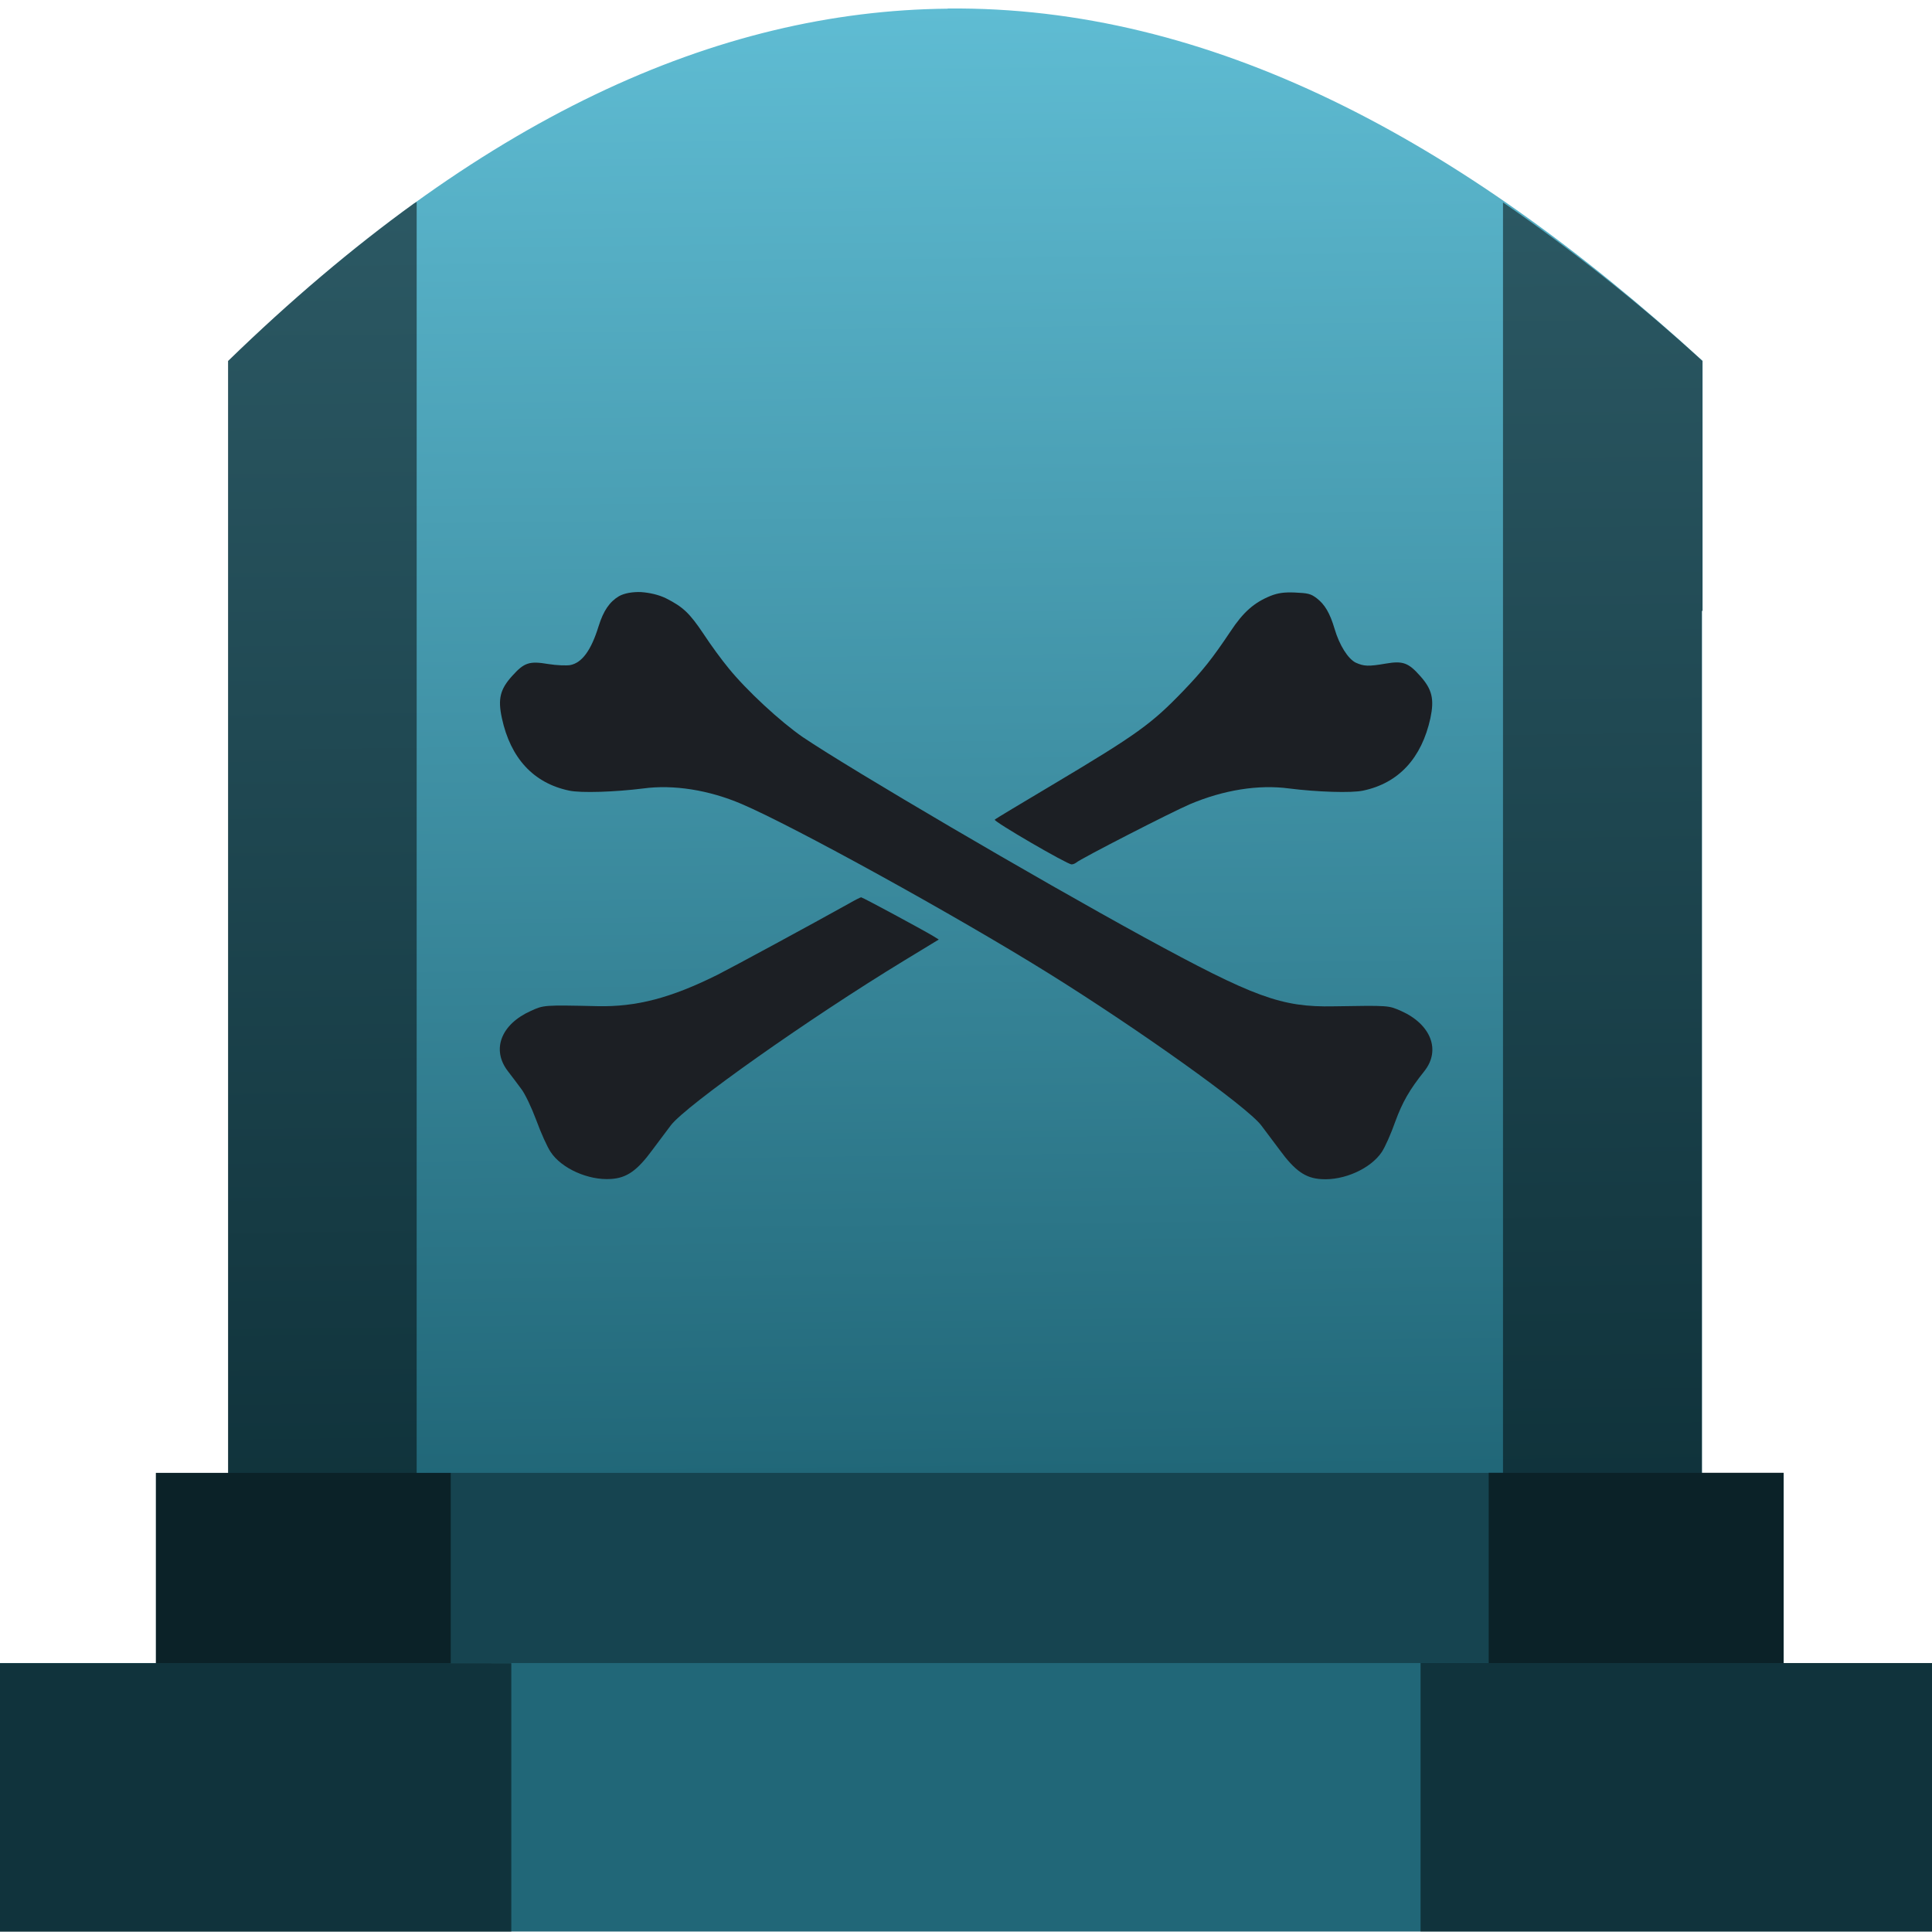 <?xml version="1.0" encoding="UTF-8" standalone="no"?>
<!-- Created with Inkscape (http://www.inkscape.org/) -->

<svg
   xmlns:dc="http://purl.org/dc/elements/1.1/"
   xmlns:cc="http://creativecommons.org/ns#"
   xmlns:rdf="http://www.w3.org/1999/02/22-rdf-syntax-ns#"
   xmlns:svg="http://www.w3.org/2000/svg"
   xmlns="http://www.w3.org/2000/svg"
   xmlns:xlink="http://www.w3.org/1999/xlink"
   xmlns:sodipodi="http://sodipodi.sourceforge.net/DTD/sodipodi-0.dtd"
   xmlns:inkscape="http://www.inkscape.org/namespaces/inkscape"
   width="48"
   height="48"
   viewBox="0 0 12.7 12.7"
   version="1.1"
   id="svg822"
   inkscape:version="0.92.3 (2405546, 2018-03-11)"
   sodipodi:docname="folder-templates.svg">
  <defs
     id="defs816">
    <linearGradient
       inkscape:collect="always"
       id="linearGradient909">
      <stop
         style="stop-color:#216778;stop-opacity:1"
         offset="0"
         id="stop905" />
      <stop
         style="stop-color:#5fbcd3;stop-opacity:1"
         offset="1"
         id="stop907" />
    </linearGradient>
    <linearGradient
       inkscape:collect="always"
       xlink:href="#linearGradient909"
       id="linearGradient911"
       x1="6.344"
       y1="293.991"
       x2="6.23"
       y2="284.357"
       gradientUnits="userSpaceOnUse" />
  </defs>
  <sodipodi:namedview
     id="base"
     pagecolor="#ffffff"
     bordercolor="#666666"
     borderopacity="1.0"
     inkscape:pageopacity="0.0"
     inkscape:pageshadow="2"
     inkscape:zoom="3.7049449"
     inkscape:cx="24"
     inkscape:cy="24"
     inkscape:document-units="mm"
     inkscape:current-layer="g828"
     showgrid="false"
     units="px"
     inkscape:snap-smooth-nodes="true"
     inkscape:object-nodes="true"
     inkscape:snap-midpoints="true"
     showguides="true"
     inkscape:guide-bbox="true"
     inkscape:window-width="1366"
     inkscape:window-height="714"
     inkscape:window-x="0"
     inkscape:window-y="25"
     inkscape:window-maximized="1"
     inkscape:snap-global="false" />
  <g
     inkscape:label="Capa 1"
     inkscape:groupmode="layer"
     id="layer1"
     transform="translate(0,-284.3)">
    <g
       id="g828">
      <g
         id="g842">
        <path
           style="fill:url(#linearGradient911);fill-opacity:1;stroke:none;stroke-width:0.199px;stroke-linecap:butt;stroke-linejoin:miter;stroke-opacity:1"
           d="m 6.23,284.357 c -1.516,0.014 -3.087,0.719 -4.73,2.316 v 0.62 1.022 5.675 h 9.688 v -5.675 h 0.004 v -1.643 c -1.598,-1.463 -3.244,-2.333 -4.962,-2.316 z"
           id="path877-6"
           inkscape:connector-curvature="0" />
        <rect
           id="rect4"
           height="1.275"
           width="10.7"
           style="opacity:1;fill:#164450;fill-opacity:1;stroke-width:0.159"
           y="293.982"
           x="1.025" />
        <rect
           id="rect2"
           height="1.765"
           width="12.758"
           style="opacity:1;fill:#216778;fill-opacity:1;stroke-width:0.159"
           y="295.232"
           x="-0.029" />
        <path
           inkscape:connector-curvature="0"
           style="opacity:0.5;fill:#000000;fill-opacity:1;stroke:none;stroke-width:0.199px;stroke-linecap:butt;stroke-linejoin:miter;stroke-opacity:1"
           d="m 2.739,285.627 c -0.007,0.005 -0.013,0.007 -0.02,0.012 -0.402,0.291 -0.809,0.635 -1.22,1.034 v 0.621 1.022 5.666 h -0.474 v 1.251 h -1.054 v 1.765 h 3.39 v -1.765 H 2.963 v -1.251 h -0.224 z m 7.141,0.003 v 8.351 H 9.786 v 1.251 H 9.338 v 1.765 h 3.39 v -1.765 h -1.004 v -1.251 h -0.537 v -5.665 h 0.004 v -1.643 c -0.433,-0.396 -0.871,-0.739 -1.312,-1.043 z"
           id="path877" />
        <g
           style="fill:#1c1f24"
           id="g830"
           transform="translate(-7.5952711e-7,0.53)">
          <path
             inkscape:connector-curvature="0"
             style="fill:#1c1f24;stroke-width:0.155"
             d="m 8.513,287.665 c 0.083,0.004 0.103,0.007 0.143,0.038 0.052,0.04 0.086,0.096 0.117,0.201 0.031,0.106 0.088,0.197 0.139,0.222 0.054,0.024 0.082,0.026 0.198,0.006 0.111,-0.019 0.148,-0.006 0.225,0.081 0.079,0.088 0.094,0.152 0.068,0.277 -0.058,0.265 -0.21,0.428 -0.442,0.477 -0.078,0.017 -0.304,0.009 -0.487,-0.014 -0.202,-0.027 -0.431,0.01 -0.651,0.103 -0.118,0.05 -0.724,0.361 -0.748,0.384 -0.008,0.006 -0.02,0.012 -0.031,0.012 -0.029,0 -0.517,-0.284 -0.505,-0.294 0.005,-0.006 0.178,-0.109 0.381,-0.23 0.555,-0.331 0.648,-0.398 0.857,-0.615 0.128,-0.133 0.193,-0.215 0.312,-0.393 0.084,-0.127 0.155,-0.189 0.263,-0.233 0.049,-0.019 0.088,-0.025 0.161,-0.022 z"
             id="path850" />
          <path
             inkscape:connector-curvature="0"
             style="fill:#1c1f24;stroke-width:0.155"
             d="m 5.662,289.669 c 0.009,0 0.402,0.212 0.472,0.254 l 0.037,0.023 -0.227,0.138 c -0.634,0.386 -1.435,0.953 -1.534,1.083 -0.023,0.031 -0.077,0.102 -0.12,0.16 -0.101,0.138 -0.17,0.187 -0.275,0.193 -0.147,0.01 -0.324,-0.069 -0.395,-0.177 -0.022,-0.032 -0.064,-0.125 -0.095,-0.21 -0.031,-0.083 -0.075,-0.176 -0.1,-0.207 -0.023,-0.031 -0.061,-0.082 -0.086,-0.114 -0.11,-0.142 -0.046,-0.309 0.151,-0.397 0.084,-0.038 0.084,-0.039 0.436,-0.031 0.258,0.006 0.485,-0.054 0.792,-0.207 0.106,-0.054 0.614,-0.329 0.865,-0.469 0.038,-0.022 0.074,-0.04 0.079,-0.04 z"
             id="path6" />
          <path
             style="fill:#1c1f24;stroke-width:0.155"
             d="m 4.213,287.662 c 0.057,0.004 0.116,0.017 0.165,0.041 0.111,0.056 0.155,0.097 0.246,0.233 0.047,0.072 0.121,0.173 0.165,0.226 0.118,0.146 0.342,0.353 0.489,0.454 0.321,0.216 1.521,0.92 2.241,1.314 0.726,0.396 0.904,0.462 1.249,0.455 0.367,-0.006 0.358,-0.006 0.443,0.031 0.196,0.088 0.261,0.258 0.152,0.395 -0.098,0.123 -0.144,0.203 -0.192,0.334 -0.027,0.077 -0.066,0.165 -0.088,0.198 -0.073,0.109 -0.248,0.188 -0.397,0.178 -0.105,-0.006 -0.174,-0.055 -0.275,-0.193 -0.043,-0.057 -0.097,-0.129 -0.12,-0.16 -0.092,-0.122 -0.799,-0.627 -1.403,-1.003 -0.606,-0.377 -1.669,-0.963 -2.013,-1.11 -0.215,-0.092 -0.448,-0.129 -0.647,-0.102 -0.183,0.023 -0.409,0.031 -0.487,0.014 -0.233,-0.049 -0.385,-0.212 -0.442,-0.477 -0.027,-0.125 -0.012,-0.189 0.068,-0.277 0.079,-0.088 0.113,-0.099 0.237,-0.078 0.055,0.009 0.12,0.011 0.144,0.007 0.078,-0.015 0.138,-0.097 0.187,-0.256 0.032,-0.102 0.072,-0.16 0.134,-0.197 0.036,-0.02 0.089,-0.029 0.146,-0.027 z"
             id="path852-3"
             inkscape:connector-curvature="0" />
        </g>
      </g>
    </g>
  </g>
</svg>
